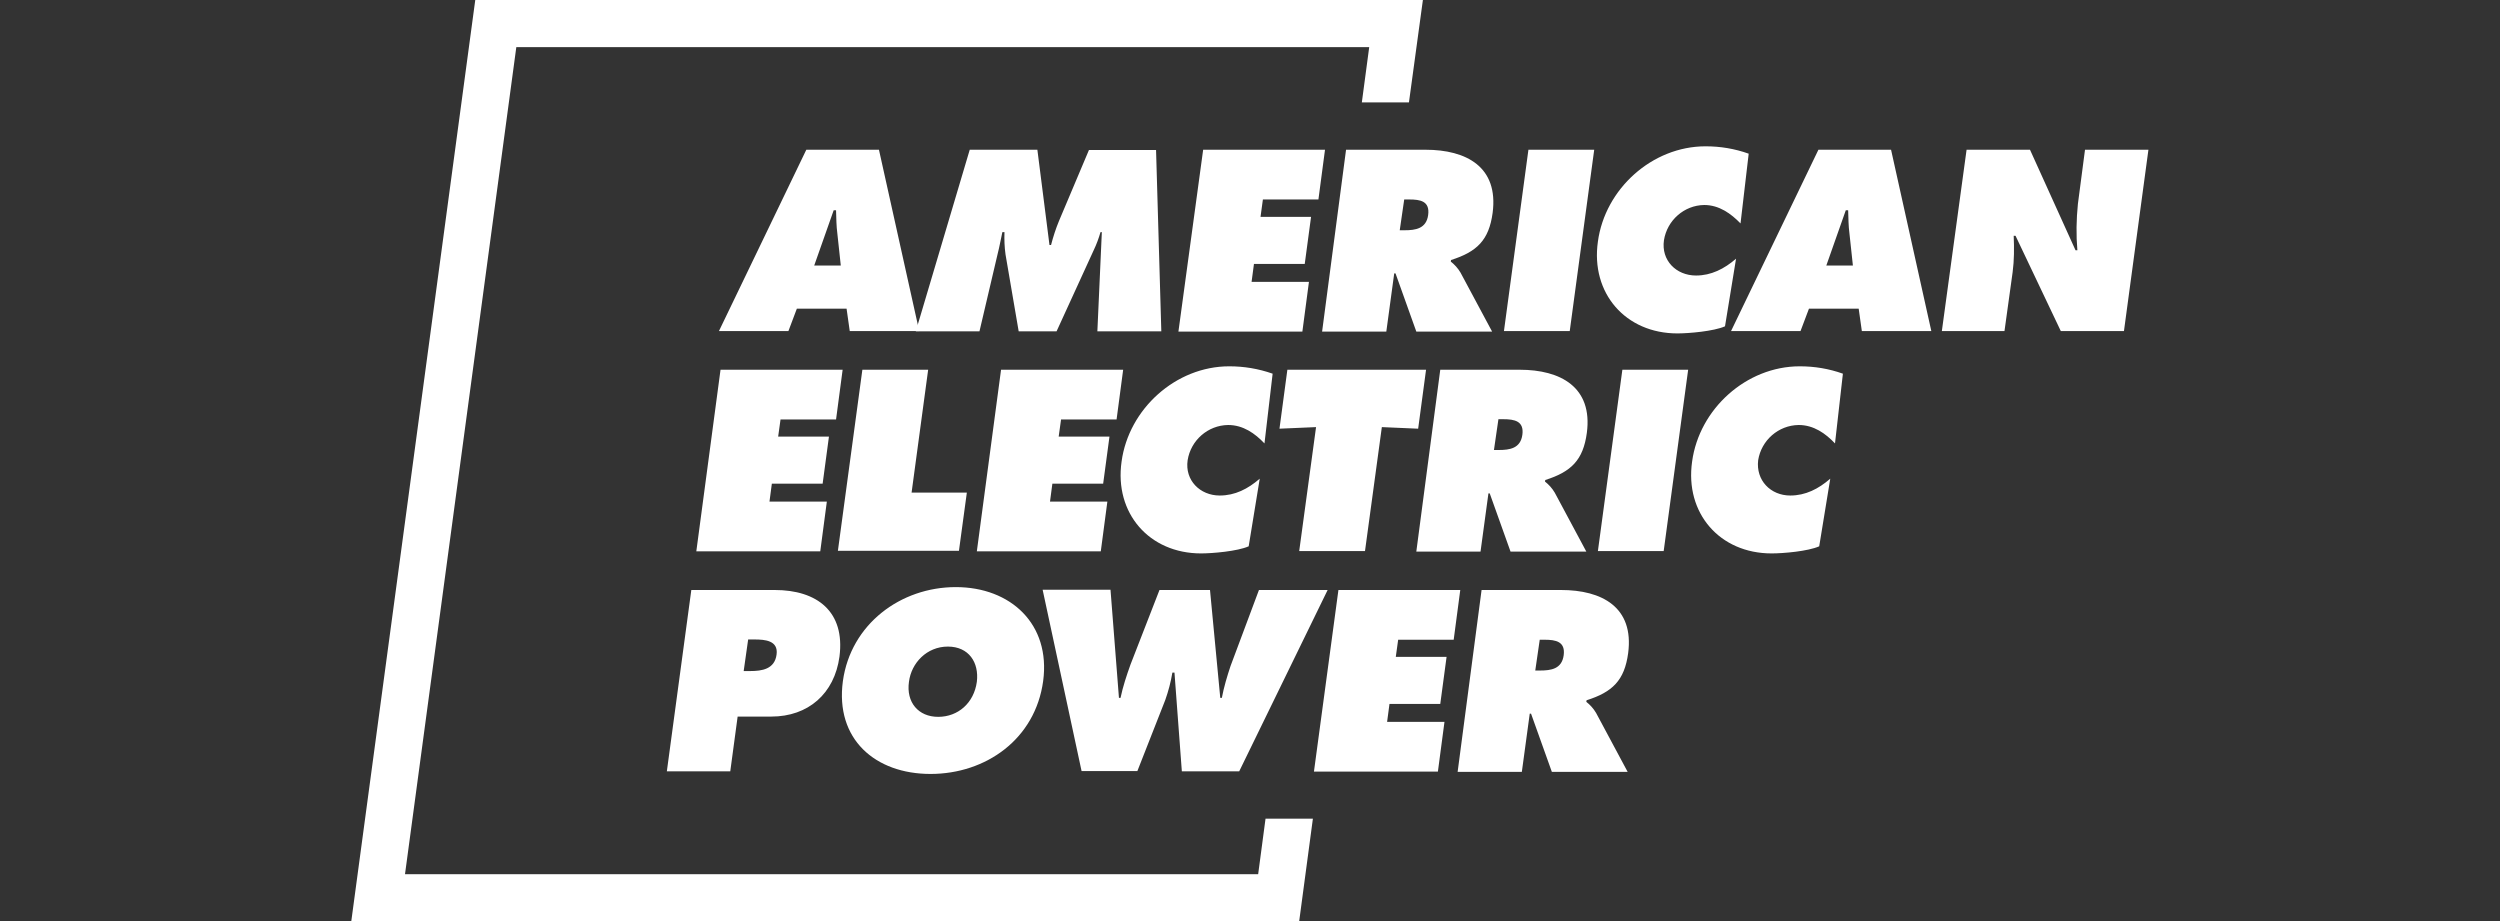 <?xml version="1.0" encoding="utf-8"?>
<!-- Generator: Adobe Illustrator 26.0.1, SVG Export Plug-In . SVG Version: 6.00 Build 0)  -->
<svg version="1.1" id="Layer_1" xmlns="http://www.w3.org/2000/svg" xmlns:xlink="http://www.w3.org/1999/xlink" x="0px" y="0px"
	 viewBox="0 0 95 35" style="enable-background:new 0 0 95 35;" xml:space="preserve">
<rect x="0" y="0" width="95" height="35" fill="#333333" stroke="none"/>
<style type="text/css">
	.st0{fill:#FFFFFF;}
</style>
<g>
	<path class="st0" d="M29.96,12.58h-2.64l3.32-6.89h2.76l1.53,6.89h-2.64l-0.12-0.85h-1.89L29.96,12.58z M31.95,10.09l-0.13-1.21
		c-0.04-0.3-0.04-0.59-0.05-0.89h-0.09l-0.74,2.1L31.95,10.09z"/>
	<path class="st0" d="M36.85,5.69h2.57l0.46,3.62h0.06c0.08-0.31,0.18-0.62,0.3-0.91l1.14-2.7h2.55l0.2,6.89H41.7l0.17-3.77h-0.05
		c-0.07,0.24-0.15,0.46-0.26,0.69l-1.41,3.08h-1.44l-0.5-2.92c-0.04-0.28-0.05-0.57-0.04-0.85h-0.08c-0.06,0.27-0.11,0.56-0.18,0.83
		l-0.69,2.94h-2.42L36.85,5.69z M45.72,5.69h4.63L50.1,7.58h-2.11L47.9,8.24h1.92l-0.24,1.79h-1.93l-0.09,0.68h2.18l-0.25,1.89
		h-4.71L45.72,5.69z M51.15,5.69h3.02c1.55,0,2.78,0.65,2.55,2.4c-0.14,1.04-0.6,1.48-1.58,1.79l-0.01,0.06
		c0.14,0.11,0.27,0.25,0.37,0.42l1.2,2.24h-2.88l-0.79-2.21h-0.05l-0.3,2.21h-2.44L51.15,5.69z M53.19,8.75h0.18
		c0.42,0,0.83-0.06,0.9-0.58c0.07-0.53-0.3-0.59-0.72-0.59h-0.19L53.19,8.75z M58.08,5.69h2.5l-0.93,6.89h-2.5L58.08,5.69z
		 M66.14,8.49c-0.36-0.37-0.81-0.7-1.38-0.7C64,7.8,63.35,8.37,63.23,9.13c-0.11,0.76,0.46,1.34,1.22,1.34
		c0.57,0,1.07-0.25,1.52-0.64l-0.42,2.57c-0.43,0.19-1.38,0.27-1.81,0.27c-1.97,0-3.3-1.53-3.02-3.49c0.27-2,2.06-3.62,4.09-3.62
		c0.56,0,1.11,0.09,1.64,0.28L66.14,8.49z M68.42,12.58h-2.64l3.32-6.89h2.76l1.53,6.89h-2.64l-0.12-0.85h-1.89L68.42,12.58z
		 M70.41,10.09l-0.13-1.21c-0.04-0.3-0.04-0.59-0.05-0.89h-0.09l-0.74,2.1L70.41,10.09z M74.73,5.69h2.41l1.73,3.82h0.07
		c-0.05-0.58-0.04-1.17,0.02-1.76l0.27-2.06h2.41l-0.93,6.89h-2.4l-1.72-3.62h-0.07c0.02,0.46,0.02,0.93-0.04,1.38l-0.31,2.24h-2.38
		L74.73,5.69z M27.38,14.05h4.64l-0.25,1.89h-2.11l-0.09,0.65h1.93l-0.24,1.79h-1.93l-0.09,0.68h2.18l-0.25,1.89h-4.71L27.38,14.05z
		 M32.77,14.05h2.5l-0.63,4.67h2.1l-0.3,2.21h-4.6L32.77,14.05z M38.04,14.05h4.64l-0.25,1.89h-2.11l-0.09,0.65h1.93l-0.24,1.79
		h-1.93l-0.09,0.68h2.18l-0.25,1.89h-4.71L38.04,14.05z M48.05,16.85c-0.36-0.38-0.81-0.7-1.38-0.7c-0.77,0.01-1.42,0.58-1.54,1.34
		c-0.11,0.76,0.47,1.34,1.22,1.34c0.58,0,1.07-0.25,1.52-0.64l-0.42,2.57c-0.43,0.19-1.38,0.27-1.81,0.27
		c-1.97,0-3.3-1.53-3.02-3.49c0.27-2,2.06-3.62,4.09-3.62c0.56,0,1.11,0.09,1.65,0.28L48.05,16.85z M48.92,14.05h5.27l-0.3,2.24
		l-1.38-0.06l-0.64,4.71h-2.5l0.64-4.71l-1.39,0.06L48.92,14.05z M54.73,14.05h3.02c1.55,0,2.78,0.66,2.55,2.4
		c-0.14,1.04-0.6,1.48-1.58,1.79l-0.01,0.06c0.14,0.11,0.27,0.25,0.37,0.42l1.2,2.24H57.4l-0.79-2.21h-0.05l-0.3,2.21h-2.44
		L54.73,14.05z M56.77,17.1h0.18c0.42,0,0.83-0.06,0.9-0.58c0.07-0.52-0.3-0.59-0.72-0.59h-0.19L56.77,17.1z M61.65,14.05h2.5
		l-0.93,6.89h-2.5L61.65,14.05z M69.73,16.85c-0.36-0.38-0.81-0.7-1.38-0.7c-0.77,0.01-1.42,0.58-1.54,1.34
		c-0.09,0.76,0.47,1.34,1.22,1.34c0.58,0,1.07-0.25,1.52-0.64l-0.42,2.57c-0.43,0.19-1.36,0.27-1.81,0.27
		c-1.97,0-3.3-1.53-3.02-3.49c0.27-2,2.06-3.62,4.09-3.62c0.56,0,1.11,0.09,1.64,0.28L69.73,16.85z M26.27,22.42h3.17
		c1.61,0,2.68,0.82,2.46,2.53c-0.19,1.41-1.19,2.28-2.59,2.28h-1.28l-0.28,2.08h-2.41L26.27,22.42z M28.26,25.5h0.25
		c0.44,0,0.93-0.07,1-0.63c0.07-0.53-0.44-0.57-0.84-0.57h-0.24L28.26,25.5z M39.64,25.88c-0.3,2.21-2.18,3.53-4.28,3.53
		c-2.1,0-3.63-1.32-3.33-3.53c0.3-2.16,2.19-3.57,4.29-3.57C38.41,22.31,39.93,23.72,39.64,25.88L39.64,25.88z M34.54,25.91
		c-0.11,0.78,0.36,1.33,1.11,1.33c0.76,0,1.36-0.53,1.47-1.33c0.09-0.74-0.31-1.34-1.1-1.34C35.22,24.57,34.63,25.19,34.54,25.91
		L34.54,25.91z M42.2,22.42l0.32,4.1h0.06c0.09-0.43,0.23-0.85,0.38-1.27l1.1-2.83h1.92l0.39,4.1h0.06c0.08-0.42,0.2-0.82,0.33-1.21
		l1.08-2.89h2.61l-3.36,6.89h-2.18l-0.28-3.75h-0.08c-0.06,0.36-0.15,0.7-0.27,1.04l-1.06,2.7H41.1l-1.48-6.89H42.2z M50.86,22.42
		h4.63l-0.25,1.89h-2.11l-0.09,0.65h1.93l-0.24,1.79h-1.93l-0.09,0.68h2.18l-0.25,1.89h-4.71L50.86,22.42z M56.3,22.42h3.02
		c1.55,0,2.78,0.65,2.55,2.4c-0.14,1.04-0.6,1.48-1.58,1.79l-0.01,0.06c0.14,0.11,0.27,0.25,0.37,0.42l1.2,2.24h-2.88l-0.79-2.21
		h-0.05l-0.3,2.21h-2.44L56.3,22.42z M58.34,25.48h0.18c0.42,0,0.83-0.06,0.9-0.58s-0.3-0.59-0.72-0.59h-0.19L58.34,25.48z"/>
	<path class="st0" d="M48.09,31.11l-0.28,2.11H15.39l4.23-31.43h32.41l-0.28,2.1h1.79L54.07,0H18.06l-4.71,35h36.02l0.52-3.89
		L48.09,31.11z"/>
</g>
</svg>
